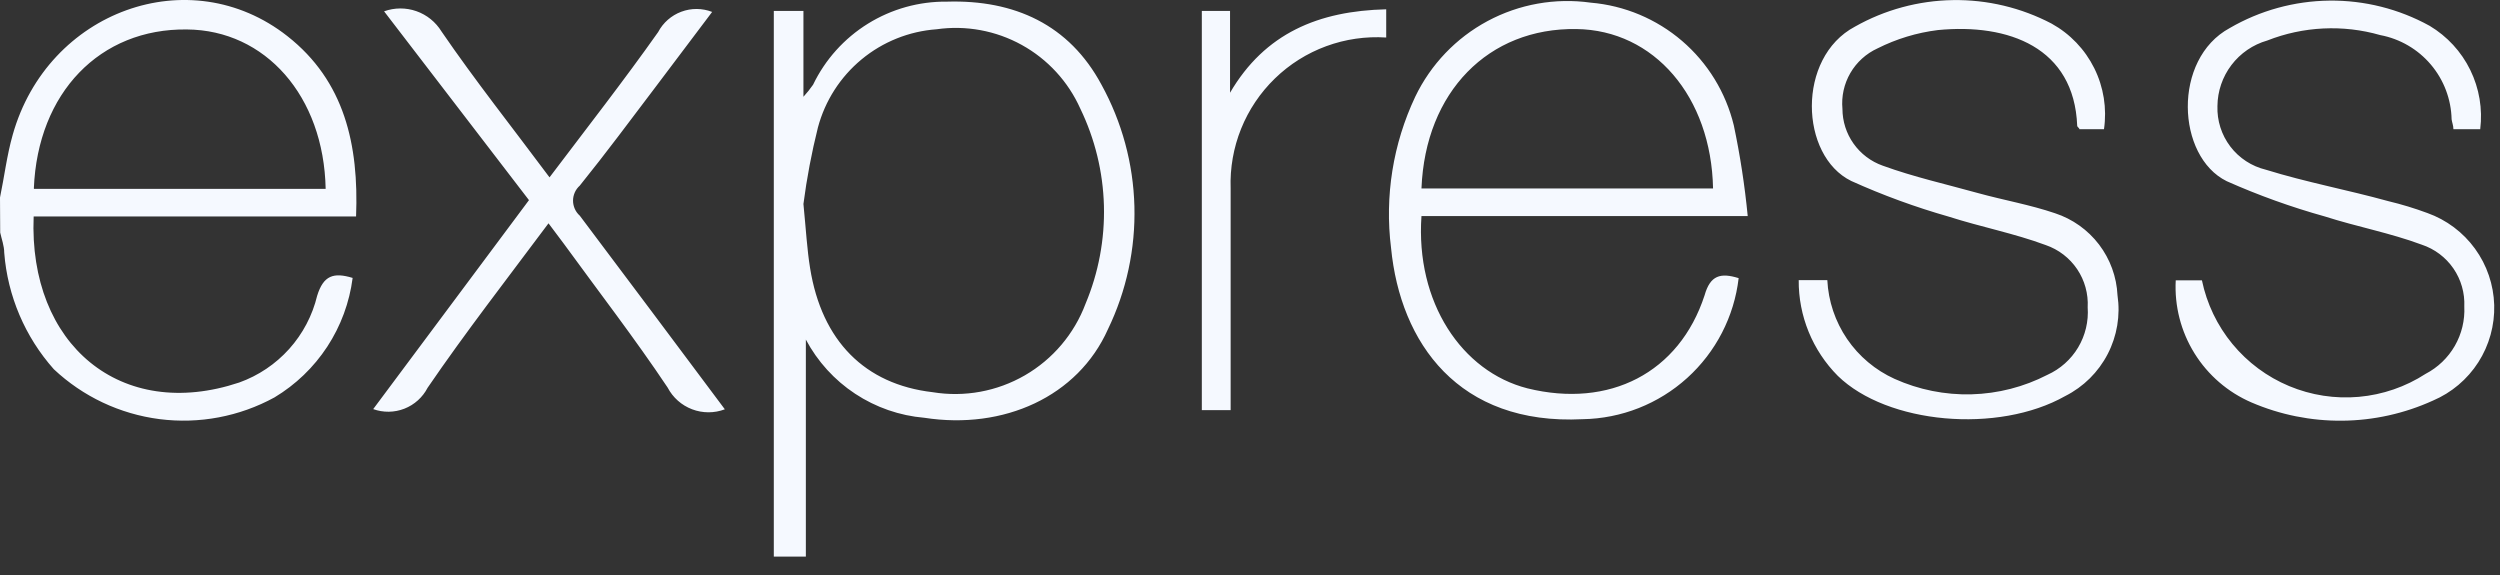 <svg width="126" height="29" viewBox="0 0 126 29" fill="none" xmlns="http://www.w3.org/2000/svg">
<rect x="0" y="0" width="126" height="29" fill="#333333" stroke="none"/>
<path d="M39 28.053V0.55H40.493V4.877C40.669 4.685 40.832 4.482 40.98 4.268C41.59 3.001 42.549 1.935 43.743 1.194C44.938 0.453 46.319 0.067 47.724 0.083C51.127 -0.018 53.889 1.241 55.514 4.268C56.548 6.148 57.117 8.248 57.174 10.393C57.23 12.538 56.773 14.665 55.839 16.597C54.326 19.989 50.588 21.675 46.587 21.056C45.342 20.95 44.143 20.534 43.099 19.845C42.056 19.157 41.202 18.218 40.615 17.115V28.053H39ZM40.493 10.28C40.625 11.621 40.676 12.575 40.828 13.51C41.417 17.186 43.591 19.37 47.003 19.766C48.605 20.029 50.249 19.729 51.655 18.916C53.061 18.103 54.141 16.828 54.712 15.307C55.367 13.744 55.683 12.058 55.638 10.363C55.592 8.668 55.186 7.002 54.448 5.476C53.839 4.114 52.803 2.986 51.496 2.264C50.19 1.542 48.684 1.265 47.206 1.475C45.819 1.575 44.497 2.105 43.425 2.992C42.353 3.878 41.584 5.077 41.224 6.421C40.906 7.692 40.662 8.981 40.493 10.28ZM87.628 14.018C87.402 15.954 86.48 17.742 85.034 19.05C83.588 20.358 81.716 21.096 79.767 21.127C73.511 21.442 70.576 17.288 70.109 12.494C69.784 9.891 70.207 7.249 71.327 4.877C72.108 3.25 73.385 1.913 74.976 1.06C76.566 0.208 78.386 -0.117 80.173 0.134C81.872 0.278 83.483 0.953 84.777 2.063C86.071 3.173 86.983 4.662 87.384 6.319C87.702 7.828 87.936 9.354 88.085 10.889H71.642C71.338 15.236 73.673 18.73 76.984 19.573C81.108 20.589 84.632 18.801 85.912 14.881C86.196 13.875 86.714 13.733 87.628 14.018ZM71.642 9.498H86.338C86.247 4.867 83.362 1.515 79.452 1.464C75.024 1.393 71.835 4.623 71.642 9.498ZM90.655 14.119H92.097C92.15 15.18 92.495 16.206 93.093 17.084C93.692 17.962 94.521 18.658 95.489 19.096C96.705 19.643 98.029 19.909 99.362 19.874C100.694 19.838 102.002 19.503 103.188 18.892C103.833 18.601 104.375 18.119 104.738 17.511C105.101 16.902 105.269 16.197 105.219 15.49C105.256 14.809 105.07 14.133 104.689 13.567C104.307 13.001 103.752 12.574 103.106 12.352C101.522 11.763 99.836 11.438 98.221 10.92C96.541 10.441 94.898 9.841 93.305 9.122C90.706 7.853 90.543 2.907 93.488 1.343C94.996 0.491 96.694 0.032 98.425 0.005C100.157 -0.022 101.867 0.386 103.401 1.19C104.33 1.704 105.08 2.488 105.552 3.439C106.024 4.39 106.194 5.462 106.041 6.512H104.802C104.802 6.451 104.691 6.4 104.691 6.339C104.538 2.389 101.227 1.17 97.673 1.515C96.612 1.646 95.581 1.959 94.626 2.439C94.052 2.702 93.574 3.136 93.257 3.682C92.941 4.227 92.801 4.858 92.859 5.486C92.86 6.115 93.056 6.728 93.42 7.24C93.784 7.753 94.297 8.141 94.89 8.35C96.454 8.919 98.089 9.285 99.694 9.732C100.984 10.087 102.324 10.321 103.573 10.747C104.455 11.036 105.228 11.586 105.791 12.324C106.353 13.062 106.678 13.954 106.722 14.881C106.873 15.896 106.7 16.933 106.227 17.845C105.755 18.757 105.008 19.496 104.091 19.959C100.699 21.878 95.113 21.371 92.625 18.943C91.994 18.309 91.496 17.556 91.157 16.728C90.819 15.9 90.648 15.014 90.655 14.119ZM125.003 6.512H123.652C123.652 6.329 123.581 6.167 123.561 6.014C123.539 5.002 123.17 4.028 122.515 3.255C121.861 2.482 120.961 1.957 119.966 1.769C118.088 1.23 116.085 1.327 114.268 2.043C113.55 2.249 112.917 2.682 112.465 3.277C112.013 3.872 111.765 4.597 111.759 5.344C111.734 6.078 111.963 6.798 112.407 7.383C112.851 7.967 113.483 8.381 114.197 8.553C116.228 9.183 118.31 9.569 120.372 10.138C121.04 10.298 121.698 10.498 122.342 10.737C123.304 11.081 124.14 11.708 124.74 12.534C125.341 13.361 125.678 14.35 125.708 15.371C125.737 16.392 125.458 17.399 124.907 18.259C124.355 19.119 123.557 19.793 122.616 20.192C121.183 20.843 119.63 21.188 118.056 21.203C116.482 21.219 114.922 20.906 113.476 20.284C112.287 19.771 111.283 18.906 110.601 17.806C109.918 16.706 109.589 15.422 109.657 14.129H110.977C111.222 15.308 111.749 16.409 112.515 17.337C113.281 18.266 114.261 18.994 115.372 19.458C116.482 19.922 117.689 20.108 118.887 20.001C120.086 19.894 121.241 19.496 122.251 18.842C122.866 18.522 123.377 18.032 123.723 17.431C124.068 16.83 124.234 16.142 124.201 15.45C124.231 14.768 124.039 14.094 123.652 13.531C123.265 12.969 122.706 12.547 122.058 12.332C120.473 11.742 118.788 11.428 117.173 10.91C115.483 10.439 113.83 9.845 112.227 9.132C109.688 7.883 109.484 2.978 112.379 1.414C113.906 0.527 115.636 0.051 117.402 0.031C119.167 0.011 120.908 0.449 122.454 1.302C123.338 1.83 124.05 2.603 124.502 3.528C124.955 4.453 125.129 5.49 125.003 6.512ZM36.532 20.629C36 20.831 35.413 20.83 34.882 20.628C34.35 20.426 33.911 20.036 33.648 19.532C31.992 17.054 30.164 14.688 28.407 12.271L27.645 11.255C25.553 14.058 23.461 16.75 21.552 19.543C21.303 20.024 20.887 20.399 20.383 20.597C19.878 20.795 19.319 20.803 18.809 20.619L26.66 10.087L19.358 0.571C19.884 0.381 20.459 0.378 20.986 0.563C21.513 0.748 21.96 1.11 22.252 1.586C23.948 4.064 25.827 6.431 27.696 8.939C29.575 6.451 31.434 4.075 33.17 1.617C33.42 1.143 33.836 0.778 34.338 0.591C34.84 0.403 35.393 0.407 35.892 0.601L33.059 4.359C31.789 6.035 30.54 7.721 29.22 9.356C29.113 9.451 29.028 9.568 28.97 9.698C28.912 9.828 28.881 9.97 28.881 10.112C28.881 10.255 28.912 10.396 28.97 10.527C29.028 10.657 29.113 10.774 29.22 10.869C31.647 14.089 34.054 17.318 36.532 20.629ZM69.865 0.469V1.891C68.838 1.824 67.808 1.972 66.841 2.328C65.875 2.683 64.994 3.237 64.256 3.954C63.517 4.671 62.937 5.534 62.552 6.489C62.168 7.444 61.988 8.469 62.024 9.498V20.67H60.572V0.55H61.994V4.674C63.751 1.668 66.463 0.55 69.865 0.469ZM0 9.955C0.213 8.939 0.345 7.832 0.64 6.796C2.397 0.55 9.557 -2.05 14.483 1.82C17.367 4.085 18.088 7.294 17.946 10.91H1.696C1.432 17.369 6.094 21.269 12.056 19.279C13.023 18.933 13.888 18.351 14.575 17.587C15.261 16.823 15.746 15.9 15.986 14.901C16.301 13.886 16.809 13.713 17.773 14.007C17.614 15.244 17.177 16.428 16.495 17.471C15.812 18.514 14.902 19.389 13.833 20.03C12.066 20.996 10.039 21.379 8.042 21.124C6.044 20.868 4.179 19.988 2.712 18.608C1.261 16.977 0.383 14.915 0.213 12.738C0.213 12.393 0.081 12.047 0.01 11.722C0.003 11.12 0 10.53 0 9.955ZM1.716 9.518H16.413C16.321 4.836 13.366 1.515 9.425 1.485C5.037 1.424 1.899 4.674 1.706 9.498L1.716 9.518Z" fill="#F5F9FF"/>
</svg>
